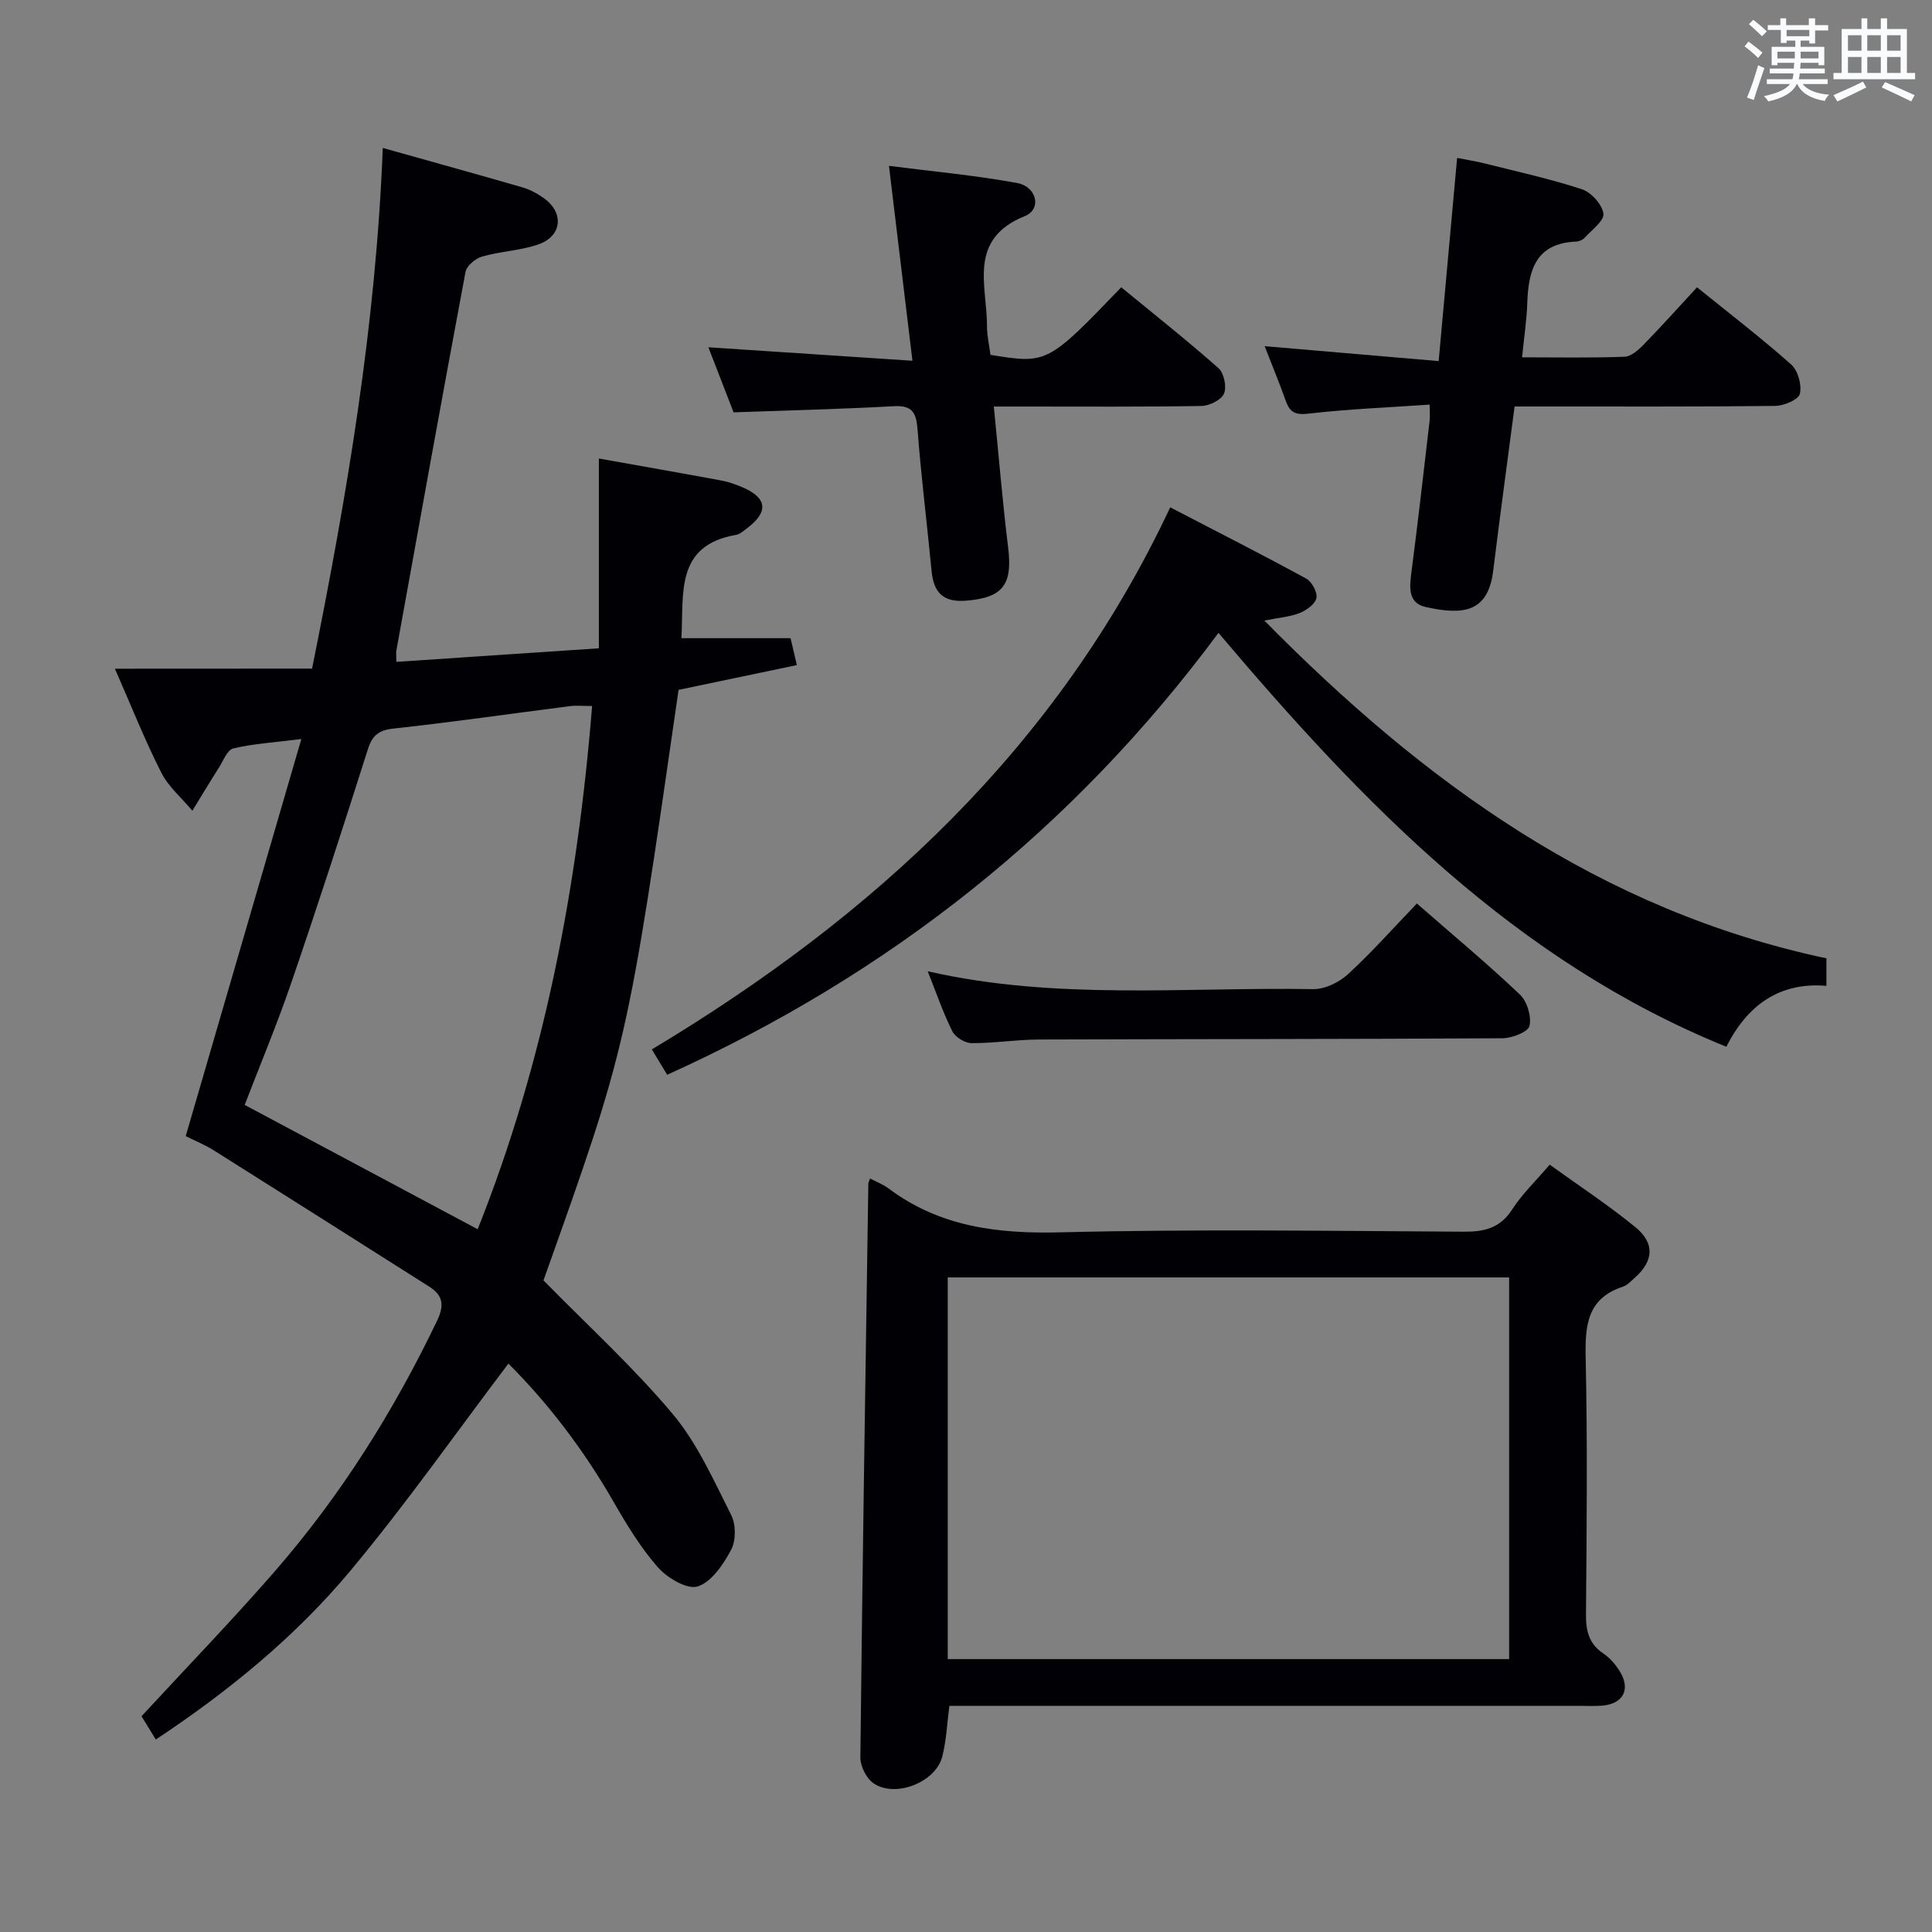 <svg enable-background="new 0 0 400 400" viewBox="0 0 400 400" xmlns="http://www.w3.org/2000/svg"><rect x="0" y="0" width="400" height="400" fill="#808080" stroke="none"/><g fill="#010105"><path d="m64.61 138.43c7.31-36.23 13.23-71.4 14.64-107.8 9.82 2.76 19.38 5.4 28.91 8.16 1.57.46 3.1 1.28 4.44 2.24 4.24 3.03 3.78 7.88-1.16 9.58-3.72 1.28-7.83 1.42-11.64 2.51-1.37.39-3.18 1.91-3.42 3.17-4.89 26.1-9.59 52.24-14.31 78.37-.09.48-.01.99-.01 2.37 13.87-.93 27.63-1.85 41.93-2.81 0-13.46 0-26.2 0-39.29 8.81 1.57 17.13 3.03 25.43 4.57 1.46.27 2.89.79 4.26 1.37 5.22 2.22 5.5 5.15.88 8.58-.67.49-1.36 1.15-2.13 1.28-12.74 2.2-10.82 12.15-11.35 21.4h22.6c.36 1.53.76 3.26 1.3 5.57-8.25 1.73-16.42 3.44-24.49 5.13-10.59 73.49-10.59 73.49-27.97 122.26 9.04 9.22 18.55 17.89 26.76 27.67 5.11 6.09 8.47 13.72 12.11 20.92.99 1.96 1 5.28-.02 7.19-1.6 3.01-4.03 6.63-6.9 7.58-2.15.71-6.29-1.73-8.23-3.92-3.59-4.08-6.48-8.85-9.21-13.6-6.17-10.75-13.6-20.47-21.77-28.61-10.91 14.41-21.21 29.09-32.65 42.81-11.42 13.7-25.23 24.99-40.35 35.02-1.15-1.88-2.18-3.55-2.96-4.82 9.44-10.23 18.82-19.91 27.65-30.07 13.61-15.65 24.57-33.09 33.54-51.81 1.53-3.2 1.25-5.25-1.63-7.07-14.86-9.42-29.72-18.85-44.61-28.22-1.82-1.15-3.85-1.96-5.8-2.94 7.89-27.11 15.75-54.09 23.94-82.21-5.71.72-9.98.97-14.08 1.94-1.24.29-2.07 2.53-2.97 3.95-1.88 2.96-3.68 5.96-5.51 8.95-2.18-2.61-4.93-4.92-6.43-7.87-3.37-6.63-6.12-13.58-9.61-21.53 14.08-.02 27.28-.02 40.82-.02zm34.29 116.07c13.84-34.75 20.68-70.95 23.69-108.33-1.93 0-3.25-.14-4.53.02-12.17 1.55-24.32 3.32-36.51 4.64-3.18.34-4.48 1.42-5.42 4.4-5.11 16.11-10.32 32.19-15.8 48.18-2.98 8.71-6.55 17.23-9.67 25.35 16.08 8.57 31.72 16.92 48.24 25.74z"/><path d="m180.14 244c1.47.77 2.72 1.23 3.75 2 10.64 8 22.61 9.47 35.67 9.14 27.8-.69 55.62-.29 83.43-.13 4.33.03 7.58-.72 10.09-4.61 2.05-3.18 4.86-5.86 7.77-9.27 6.01 4.34 12.11 8.34 17.73 12.93 4.12 3.37 3.77 7.06-.16 10.53-.75.66-1.49 1.49-2.38 1.79-7.52 2.46-7.89 8.14-7.74 14.9.38 17.65.21 35.3.06 52.96-.03 3.45.62 6.1 3.61 8.11 1.34.9 2.5 2.25 3.36 3.63 2.37 3.82.73 6.85-3.77 7.17-1.49.1-3 .03-4.5.03-41.47 0-82.94 0-124.41 0-1.97 0-3.95 0-6.09 0-.49 3.72-.63 7.19-1.47 10.49-1.35 5.33-9.7 8.64-14.24 5.54-1.48-1.01-2.74-3.54-2.72-5.36.43-39.59 1.05-79.19 1.65-118.78-.01-.17.09-.32.36-1.07zm16.08 99.5h116.23c0-26.52 0-52.71 0-79.02-38.92 0-77.47 0-116.23 0z"/><path d="m261.77 128.48c33.11 33.6 69.61 60.01 116.37 69.93v5.7c-9.65-.82-16.34 3.93-20.72 12.61-43.76-17.76-75.18-50.28-105.15-85.69-30.15 40.67-68.12 70.68-114.14 91.49-.99-1.64-1.97-3.27-3.17-5.25 45.78-27.48 83.88-62.32 107.32-112.23 9.76 5.07 19.03 9.77 28.15 14.75 1.17.64 2.36 2.83 2.12 4.02-.25 1.25-2.06 2.54-3.47 3.11-1.95.79-4.17.93-7.31 1.56z"/><path d="m261.83 71.67c11.95 1.03 23.6 2.03 36.03 3.09 1.31-14.45 2.54-27.91 3.82-42.06 1.92.38 3.8.66 5.63 1.12 6.76 1.7 13.59 3.19 20.2 5.36 1.93.64 4.19 3.13 4.46 5.04.21 1.46-2.41 3.38-3.88 5-.41.45-1.18.78-1.79.8-8.28.33-9.86 5.85-10.09 12.65-.12 3.6-.67 7.19-1.08 11.31 7.29 0 14.25.14 21.2-.12 1.36-.05 2.88-1.39 3.95-2.49 3.7-3.79 7.24-7.75 11.07-11.89 6.71 5.43 13.3 10.48 19.49 15.98 1.41 1.25 2.24 4.25 1.8 6.08-.29 1.21-3.3 2.48-5.11 2.5-16.15.19-32.31.11-48.46.12-1.79 0-3.57 0-5.49 0-1.53 11.71-3.06 22.86-4.43 34.02-1.06 8.66-6.25 9.22-14 7.49-3.77-.84-3.31-4.27-2.9-7.43 1.35-10.37 2.52-20.77 3.74-31.16.09-.78.01-1.58.01-3.31-8.53.59-16.79.91-24.98 1.86-2.75.32-3.94-.17-4.81-2.62-1.37-3.85-2.94-7.64-4.38-11.34z"/><path d="m151.88 85.37c-1.68-4.35-3.52-9.08-5.22-13.47 14.04.93 27.83 1.84 42.25 2.79-1.68-13.95-3.21-26.6-4.86-40.35 8.97 1.15 17.83 1.95 26.53 3.55 4.1.75 5.13 5.43 1.62 6.84-11.93 4.81-7.83 14.42-7.85 22.86 0 1.97.47 3.95.72 5.88 11.73 1.9 11.85 1.84 27.07-13.99 6.71 5.51 13.58 10.95 20.13 16.74 1.14 1.01 1.74 3.87 1.15 5.26-.56 1.32-3.01 2.54-4.65 2.57-12.32.21-24.65.12-36.98.12-1.78 0-3.57 0-6.03 0 1.02 10.17 1.8 19.74 2.97 29.25.95 7.7-1.16 10.37-8.8 10.95-4.75.36-6.64-1.78-7.06-6.18-.93-9.75-2.16-19.47-2.9-29.24-.26-3.48-1.06-5.07-4.92-4.85-10.76.6-21.55.85-33.17 1.27z"/><path d="m293.35 187.06c7.68 6.71 14.72 12.57 21.34 18.86 1.49 1.42 2.43 4.55 1.97 6.49-.3 1.26-3.62 2.53-5.59 2.55-32 .19-63.99.15-95.99.26-4.64.02-9.29.78-13.93.75-1.37-.01-3.38-1.24-3.99-2.47-1.92-3.85-3.31-7.96-5.09-12.41 26.55 6.06 53.25 3.25 79.8 3.7 2.43.04 5.39-1.41 7.24-3.11 4.89-4.5 9.32-9.5 14.24-14.62z"/></g><path d="m361.2 9.6.8-1c.9.7 1.9 1.4 2.9 2.3l-.9 1.1c-1-1-2-1.8-2.8-2.4zm.5 10.6c.9-2.1 1.6-4.3 2.3-6.7.4.2.8.4 1.3.6-.7 2.1-1.5 4.3-2.2 6.6zm.4-15.2.9-.9c1 .8 2 1.6 2.8 2.4l-1 1c-.9-.9-1.8-1.7-2.7-2.5zm12.5-1.2h1.2v1.4h2.7v1.1h-2.7v2.7h-1.2v-.6h-1.8v1.3h4.9v3.8h-1.2v-.5h-3.7c0 .4-.1.9-.1 1.2h5.1v1h-5.2c0 .5-.1.9-.2 1.2h6v1h-5.2c1.1 1.3 2.9 2 5.5 2.2-.4.4-.7.8-.9 1.3-2.9-.5-4.8-1.6-5.7-3.5h-.1c-.8 1.7-2.7 2.9-5.9 3.6-.2-.4-.6-.8-.9-1.1 2.8-.6 4.6-1.4 5.4-2.5h-4.8v-1h5.3c.1-.3.2-.7.2-1.2h-4.9v-1h5c0-.4 0-.8.1-1.2h-3.5v.5h-1.2v-3.8h4.9v-1.3h-1.8v.5h-1.2v-2.7h-2.7v-1h2.6v-1.4h1.2v1.4h4.7v-1.4zm-6.6 8.3h3.6c0-.4 0-.9 0-1.4h-3.6zm1.9-4.6h4.7v-1.3h-4.7zm6.6 3.2h-3.7v1.4h3.7z" fill="#fafbfc"/><path d="m385.3 3.8h1.3v2.2h2.8v-2.2h1.3v2.2h4.1v9.1h1.7v1.3h-16.9v-1.3h1.7v-9.1h4.1v-2.2zm.4 13.1.7 1.2c-1.8.9-3.8 1.9-6 2.9-.2-.4-.5-.8-.8-1.3 2.3-1 4.3-1.9 6.1-2.8zm-3.1-6.4h2.8v-3.2h-2.8zm0 4.6h2.8v-3.3h-2.8zm4-4.6h2.8v-3.2h-2.8zm0 4.6h2.8v-3.3h-2.8zm3.7 1.9c2.1.9 4.1 1.8 6.1 2.7l-.7 1.3c-2.2-1.1-4.2-2-6.1-2.9zm3.2-9.7h-2.8v3.2h2.8zm-2.8 7.8h2.8v-3.3h-2.8z" fill="#fafbfc"/></svg>
